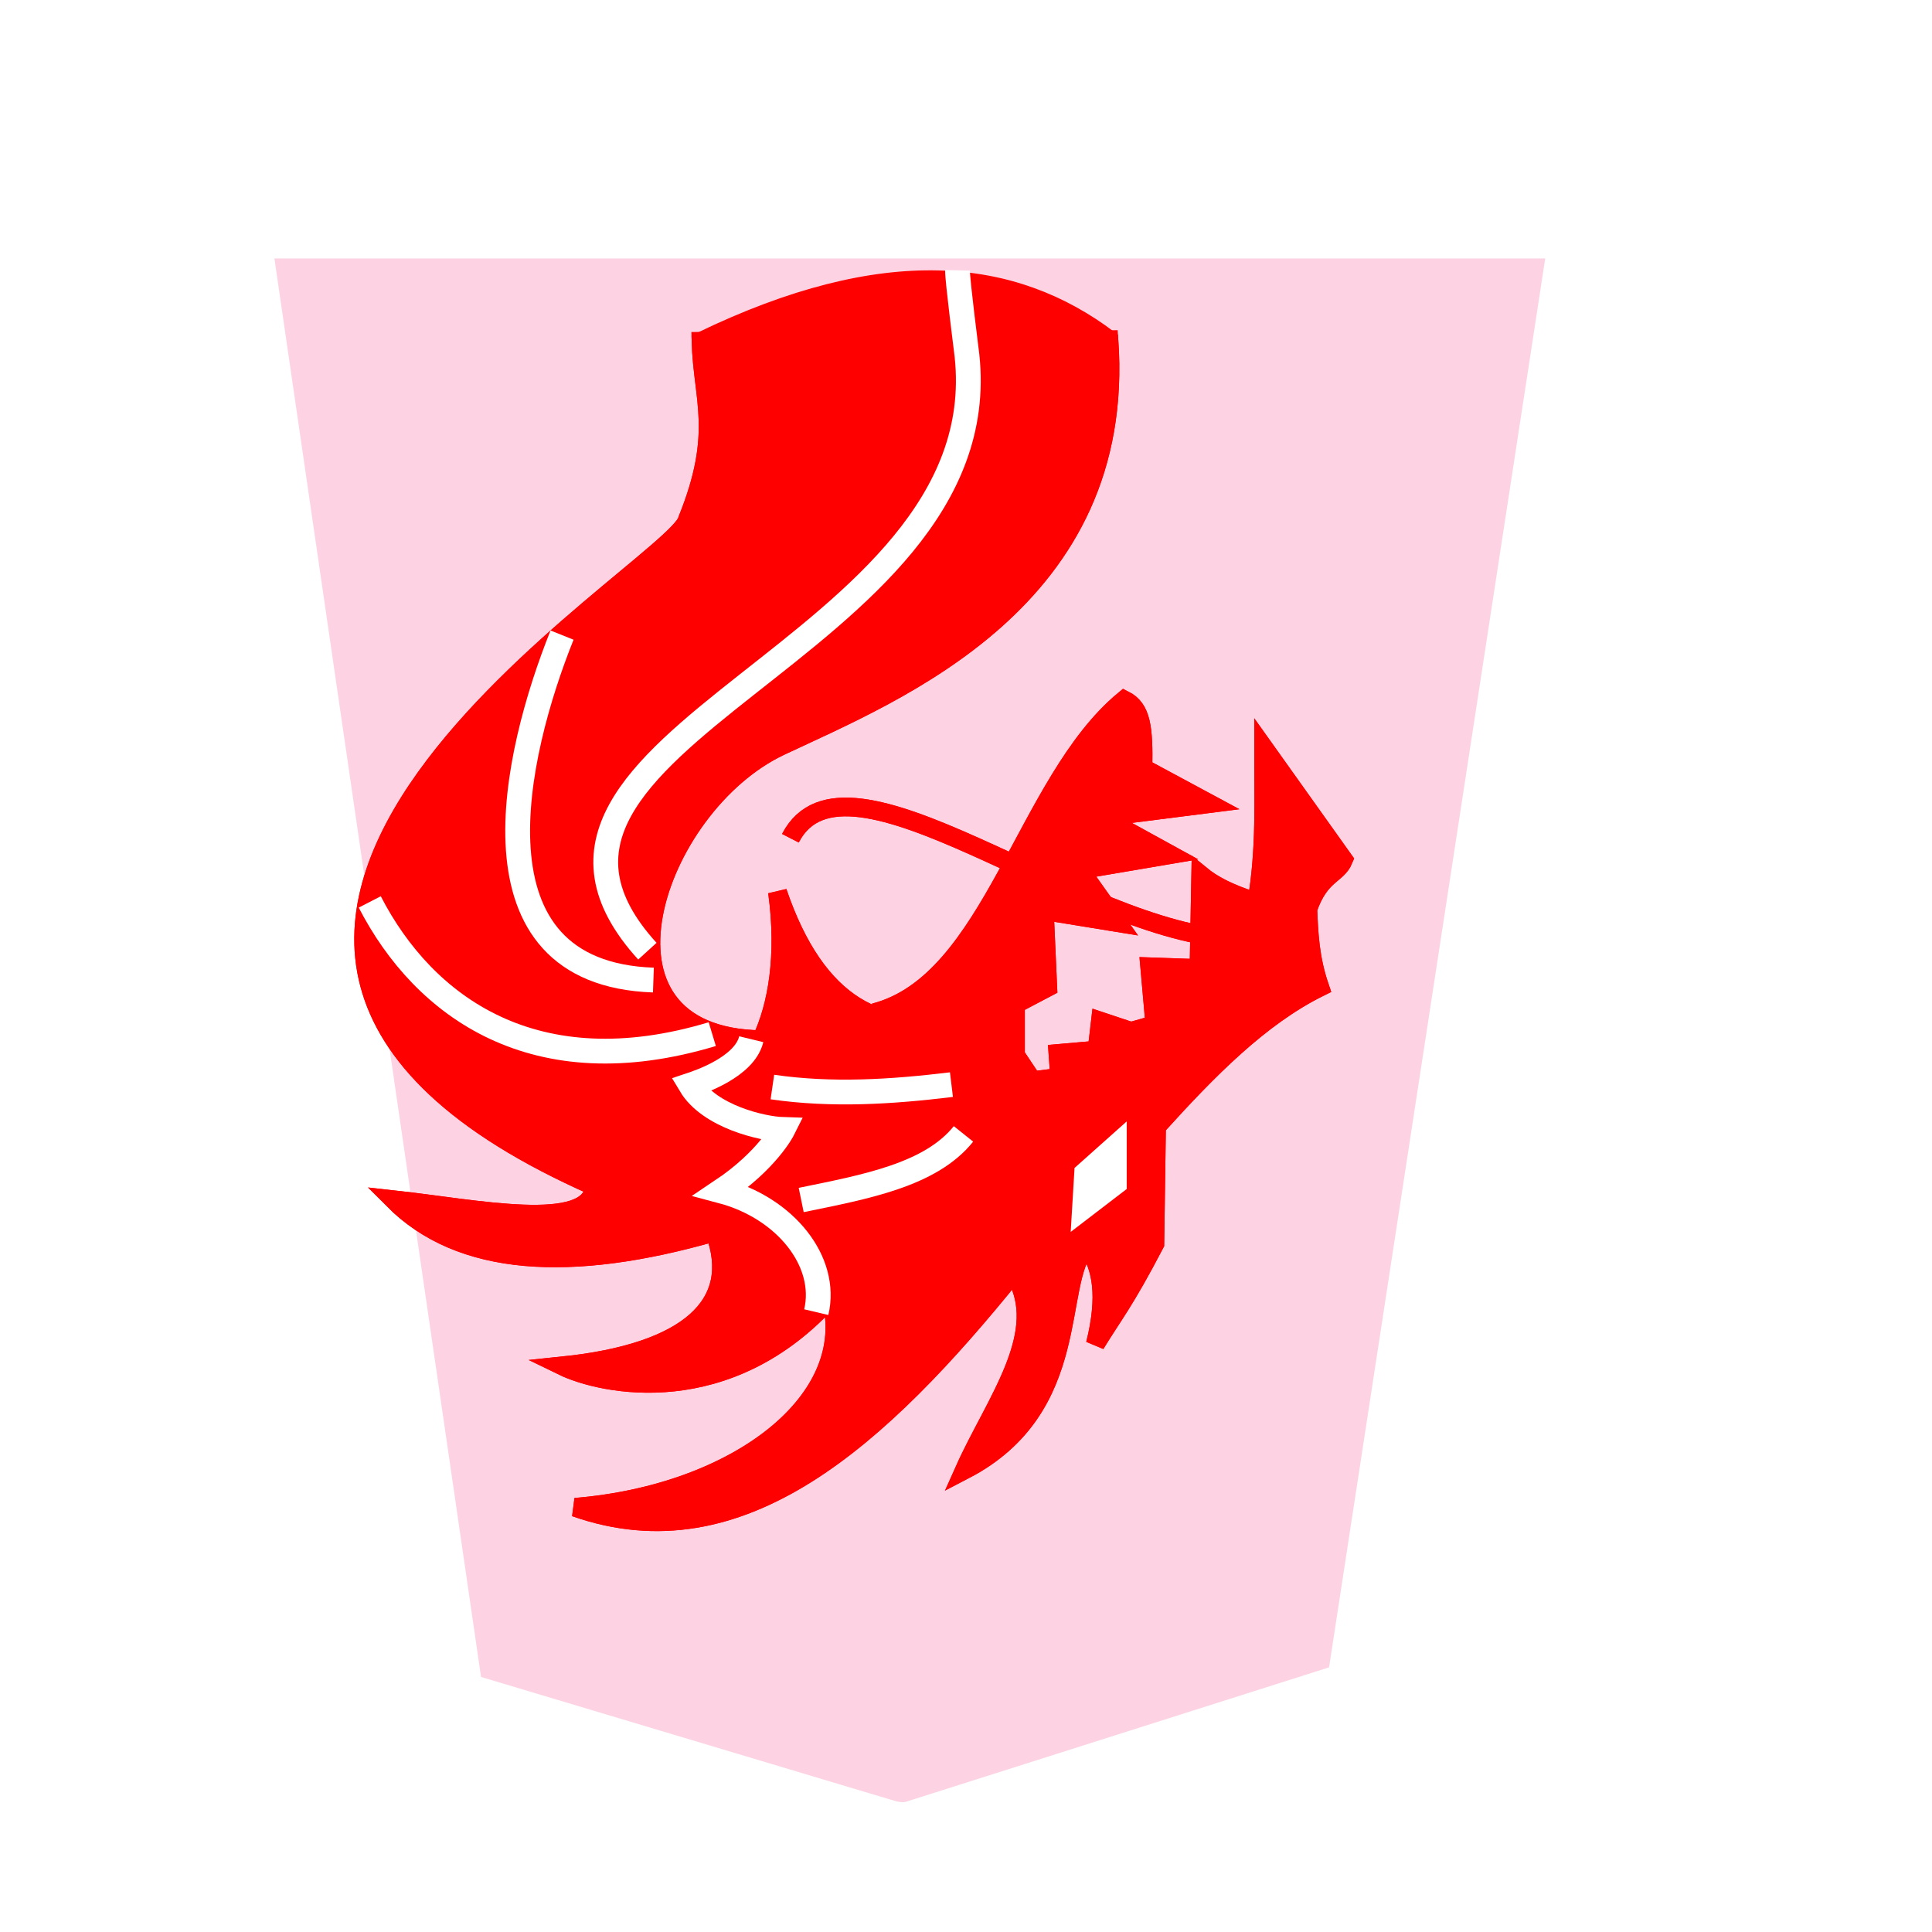 <svg xmlns="http://www.w3.org/2000/svg" width="60" height="60"><defs><filter id="a"><feGaussianBlur in="SourceAlpha" result="blur" stdDeviation="2"/><feOffset result="offsetBlur" dx="2" dy="2"/><feBlend in="SourceGraphic" in2="offsetBlur"/></filter></defs><g transform="translate(-100.001 -23.219) scale(.982)" fill="#fdd3e3" filter="url(#a)"><path d="M128.456 78.635l13.41-4.26 6.836-44.558h-40.19l6.535 44.862 13.138 3.935c.09.017.18.032.271.021z"/></g><g stroke-width=".8"><path d="M27.155 31.45c3.675-.944 4.675-7.161 7.76-9.713.535.269.602.868.58 2.112l2.059 1.108-3.326.423 2.112 1.161-2.798.475 1.161 1.636-2.27-.37.106 2.376-1.003.528v1.584l.528.792.844-.106-.052-.739 1.214-.106.105-.897.95.317.74-.211-.159-1.795 1.53.053.054-2.904c.345.282.836.563 1.742.845.28-1.654.208-3.15.21-4.804l2.482 3.484c-.197.479-.733.436-1.109 1.531.033.764.062 1.527.37 2.428-1.864.92-3.482 2.576-5.068 4.329l-.053 3.642c-.95 1.818-1.275 2.18-1.847 3.114.371-1.48.208-2.425-.264-3.061-1.052 1.12-.065 5.026-3.8 6.968.936-2.095 2.686-4.29 1.53-6.124-4.158 5.155-8.485 9.097-13.619 7.285 5.066-.415 8.812-3.346 7.937-6.513-3.183 3.556-7.086 2.732-8.338 2.122 3.95-.408 5.565-1.923 4.73-4.16-4.473 1.284-7.896 1.089-9.977-1.003 2.506.273 6.15 1.05 6.246-.416-17.533-7.737 2.57-19.192 2.886-20.699 1.093-2.703.473-3.729.423-5.542l12.668-.053c.575 8.093-6.61 10.934-10.204 12.627-3.937 1.853-6.364 9.034-.588 9.114.49-1.034.77-2.596.499-4.586 1.205 3.545 3.247 4.58 5.86 3.906" fill="red" stroke="red" stroke-width=".582"/><g fill="none" stroke="#fff"><path d="M25.35 40.75c.37-1.567-.954-3.235-2.944-3.762 1.431-.957 1.908-1.911 1.908-1.911-.642-.02-2.283-.404-2.867-1.38.27-.09 1.674-.558 1.884-1.423M22.12 32.116c-5.5 1.658-8.948-.83-10.637-4.106M20.292 30.437c-5.928-.207-4.315-7.03-2.837-10.713M17.082 32.49c-2.454-1.335-4.505-3.18-3.62-8.735M20.777 20.284c1.296-.587 1.964-5.555 1.045-5.263M16.895 28.944c-2.071-8.084 11.142-10.27 9.22-18.29M20.105 29.54c-6.115-6.718 11.534-9.397 9.854-18.998M22.643 24.315l-2.053-.97M26.413 22.15c-.687-.887-1.192-1.687-2.277-1.68M31.079 19.202c-.53-1.363-2.265-1.299-3.845-1.419M33.617 15.581c-.07-2.568-1.903-2.73-3.62-2.874M32.124 35.849c-1.468 1.98-2.768 4.163-5.188 5.001M29.548 33.684c-1.853.225-3.707.344-5.561.075M29.922 35.214c-1.021 1.277-3.051 1.646-5.04 2.053" stroke-width=".582"/></g><path d="M33.58 37.64l1.12-.858v-1.306l-1.046.933z" fill="#fff" stroke="#fff" stroke-width=".582"/><path d="M38.432 29.167c-4.951-.166-12.17-6.467-13.885-3.135" fill="none" stroke="red" stroke-width=".582"/><path d="M27.155 31.45c3.675-.944 4.675-7.161 7.76-9.713.535.269.602.868.58 2.112l2.059 1.108-3.326.423 2.112 1.161-2.798.475 1.161 1.636-2.27-.37.106 2.376-1.003.528v1.584l.528.792.844-.106-.052-.739 1.214-.106.105-.897.95.317.74-.211-.159-1.795 1.53.053.054-2.904c.345.282.836.563 1.742.845.28-1.654.208-3.15.21-4.804l2.482 3.484c-.197.479-.733.436-1.109 1.531.033.764.062 1.527.37 2.428-1.864.92-3.482 2.576-5.068 4.329l-.053 3.642c-.95 1.818-1.275 2.18-1.847 3.114.371-1.48.208-2.425-.264-3.061-1.052 1.12-.065 5.026-3.8 6.968.936-2.095 2.686-4.29 1.53-6.124-4.158 5.155-8.485 9.097-13.619 7.285 5.066-.415 8.812-3.346 7.937-6.513-3.183 3.556-7.086 2.732-8.338 2.122 3.95-.408 5.565-1.923 4.73-4.16-4.473 1.284-7.896 1.089-9.977-1.003 2.506.273 6.15 1.05 6.246-.416-17.533-7.737 2.57-19.192 2.886-20.699 1.093-2.703.473-3.729.423-5.542 5.735-2.772 9.69-2.304 12.668-.053.575 8.093-6.61 10.934-10.204 12.627-3.937 1.853-6.364 9.034-.588 9.114.49-1.034.77-2.596.499-4.586 1.205 3.545 3.247 4.58 5.86 3.906" fill="red" stroke="red" stroke-width=".582"/><g stroke="#fff"><path d="M25.35 40.75c.37-1.567-.954-3.235-2.944-3.762 1.431-.957 1.908-1.911 1.908-1.911-.642-.02-2.283-.404-2.867-1.38.27-.09 1.674-.558 1.884-1.423" fill="none" stroke-width=".77"/><path d="M22.12 32.116c-5.5 1.658-8.948-.83-10.637-4.106M20.292 30.437c-5.928-.207-4.315-7.03-2.837-10.713" fill="none" stroke-width=".77"/><path d="M20.105 29.54c-6.006-6.598 10.913-9.3 9.926-18.491-.018-.167-.301-2.353-.294-2.653M29.548 33.684c-1.853.225-3.707.344-5.561.075M29.922 35.214c-1.021 1.277-3.051 1.646-5.04 2.053" fill="none" stroke-width=".77"/></g><path d="M33.58 37.64l1.12-.858v-1.306l-1.046.933z" fill="#fff" stroke="#fff" stroke-width=".582"/><path d="M38.432 29.167c-4.951-.166-12.17-6.467-13.885-3.135" fill="none" stroke="red" stroke-width=".582"/></g></svg>